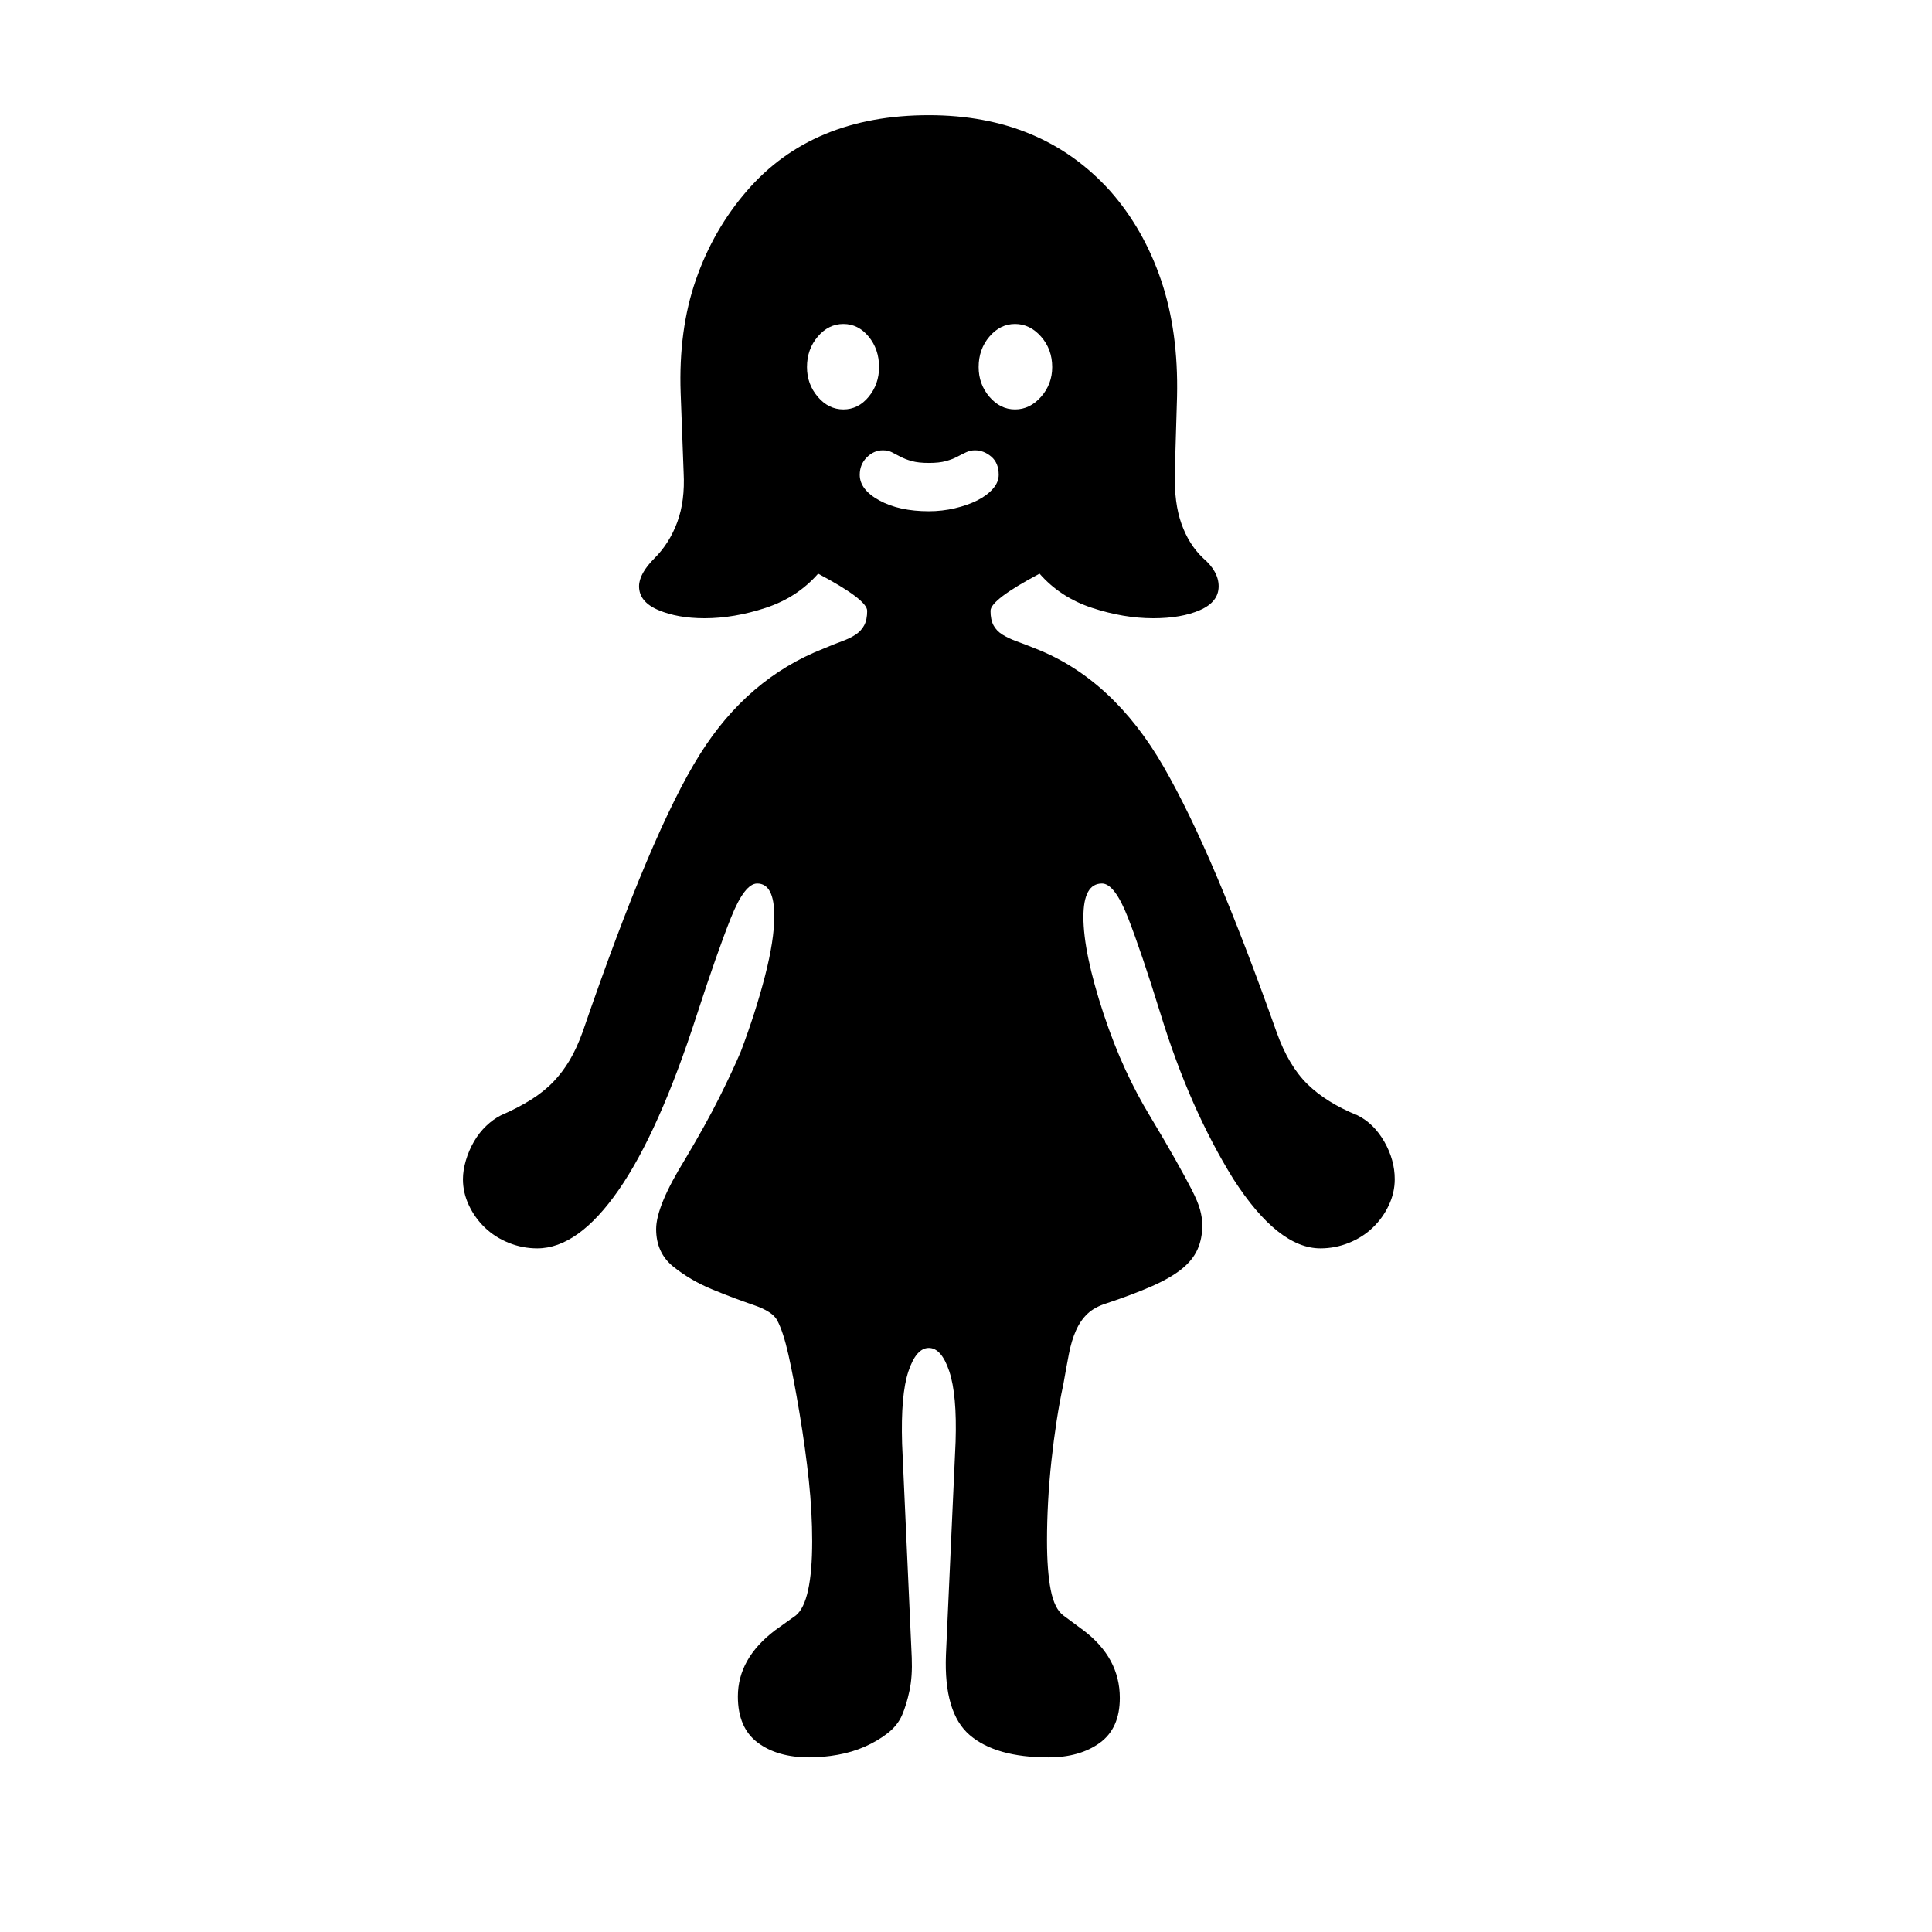 <svg xmlns="http://www.w3.org/2000/svg"
    viewBox="0 0 2600 2600">
  <!--
Digitized data copyright © 2011, Google Corporation.
Android is a trademark of Google and may be registered in certain jurisdictions.
Licensed under the Apache License, Version 2.0
http://www.apache.org/licenses/LICENSE-2.0
  -->
<path d="M1250 688L1250 688Q1268 688 1285 684 1302 680 1315 673.5 1328 667 1336 658 1344 649 1344 639L1344 639Q1344 623 1334 614.5 1324 606 1312 606L1312 606Q1306 606 1300.5 608.5 1295 611 1288.5 614.5 1282 618 1273 620.5 1264 623 1250 623L1250 623Q1236 623 1227 620.5 1218 618 1211.5 614.5 1205 611 1200 608.5 1195 606 1188 606L1188 606Q1176 606 1166.5 615.5 1157 625 1157 639L1157 639Q1157 659 1183.5 673.5 1210 688 1250 688ZM1086 494L1086 494Q1086 517 1100.5 534 1115 551 1135 551L1135 551Q1155 551 1169 534 1183 517 1183 494L1183 494Q1183 470 1169 453 1155 436 1135 436L1135 436Q1115 436 1100.5 453 1086 470 1086 494ZM1366 436L1366 436Q1346 436 1331.5 453 1317 470 1317 494L1317 494Q1317 517 1331.5 534 1346 551 1366 551L1366 551Q1386 551 1401 534 1416 517 1416 494L1416 494Q1416 470 1401 453 1386 436 1366 436ZM1877 1587L1877 1587Q1877 1605 1869 1622 1861 1639 1847.5 1652 1834 1665 1815.5 1672.5 1797 1680 1777 1680L1777 1680Q1720 1680 1660 1587L1660 1587Q1601 1492 1562 1365L1562 1365Q1536 1281 1518 1235 1500 1189 1483 1189L1483 1189Q1458 1189 1458 1234L1458 1234Q1458 1282 1485 1364L1485 1364Q1499 1406 1514.5 1439.5 1530 1473 1547 1501L1547 1501Q1568 1536 1581.5 1560 1595 1584 1603.5 1600.5 1612 1617 1615 1628 1618 1639 1618 1649L1618 1649Q1618 1667 1611.5 1681.5 1605 1696 1590 1708 1575 1720 1550 1731 1525 1742 1489 1754L1489 1754Q1473 1759 1463.5 1768 1454 1777 1448 1790.5 1442 1804 1438.5 1822 1435 1840 1431 1863L1431 1863Q1426 1886 1422 1912 1418 1938 1415 1965.5 1412 1993 1410.5 2020.5 1409 2048 1409 2073L1409 2073Q1409 2114 1414 2139.5 1419 2165 1431 2174L1431 2174 1458 2194Q1507 2231 1507 2285L1507 2285Q1507 2326 1480 2345.5 1453 2365 1411 2365L1411 2365Q1340 2365 1305 2335 1270 2305 1273 2227L1273 2227 1286 1940Q1288 1877 1277.5 1845.5 1267 1814 1250 1814L1250 1814Q1233 1814 1222.5 1845.5 1212 1877 1214 1943L1214 1943 1227 2231Q1228 2256 1224 2275 1220 2294 1214 2308L1214 2308Q1208 2322 1194.5 2332.5 1181 2343 1164 2350.5 1147 2358 1127.5 2361.5 1108 2365 1089 2365L1089 2365Q1046 2365 1019.5 2345 993 2325 993 2283L993 2283Q993 2232 1043 2194L1043 2194 1071 2174Q1093 2156 1093 2074L1093 2074Q1093 2035 1088.5 1992.5 1084 1950 1076 1902L1076 1902Q1068 1854 1061 1823 1054 1792 1046 1777L1046 1777Q1040 1765 1013.5 1756 987 1747 958 1735 929 1723 906 1704.5 883 1686 883 1654L883 1654Q883 1623 922 1560L922 1560Q950 1513 968 1477 986 1441 997 1415L997 1415Q1017 1362 1029.5 1313.5 1042 1265 1042 1233L1042 1233Q1042 1189 1019 1189L1019 1189Q1002 1189 983.5 1235.5 965 1282 938 1365L938 1365Q887 1523 832.5 1601.5 778 1680 723 1680L723 1680Q703 1680 684.5 1672.5 666 1665 652.5 1652 639 1639 631 1622 623 1605 623 1587L623 1587Q623 1575 627 1561.5 631 1548 638 1536 645 1524 654.5 1515 664 1506 674 1501L674 1501Q697 1491 714.5 1480 732 1469 744.5 1456 757 1443 766.5 1427 776 1411 784 1389L784 1389Q877 1118 942 1015L942 1015Q1006 913 1108 873L1108 873Q1122 867 1133 863 1144 859 1151.5 854 1159 849 1163 841.5 1167 834 1167 822L1167 822Q1167 807 1101 772L1101 772Q1073 804 1030.5 818 988 832 948 832L948 832Q912 832 886 821 860 810 860 789L860 789Q860 772 881 751L881 751Q901 731 911.5 702.5 922 674 920 636L920 636 916 529Q913 444 936.5 376.5 960 309 1005 257L1005 257Q1093 155 1250 155L1250 155Q1402 155 1494 257L1494 257Q1539 308 1562.5 377 1586 446 1584 534L1584 534 1581 636Q1580 677 1590 705 1600 733 1619 751L1619 751Q1640 769 1640 789L1640 789Q1640 810 1615 821 1590 832 1552 832L1552 832Q1512 832 1469.5 818 1427 804 1399 772L1399 772Q1333 807 1333 822L1333 822Q1333 834 1337 841.5 1341 849 1349 854 1357 859 1368 863 1379 867 1394 873L1394 873Q1498 914 1566 1032L1566 1032Q1600 1091 1637.5 1179.5 1675 1268 1718 1389L1718 1389Q1734 1434 1759.5 1459 1785 1484 1827 1501L1827 1501Q1849 1512 1863 1536.5 1877 1561 1877 1587Z"/>
</svg>